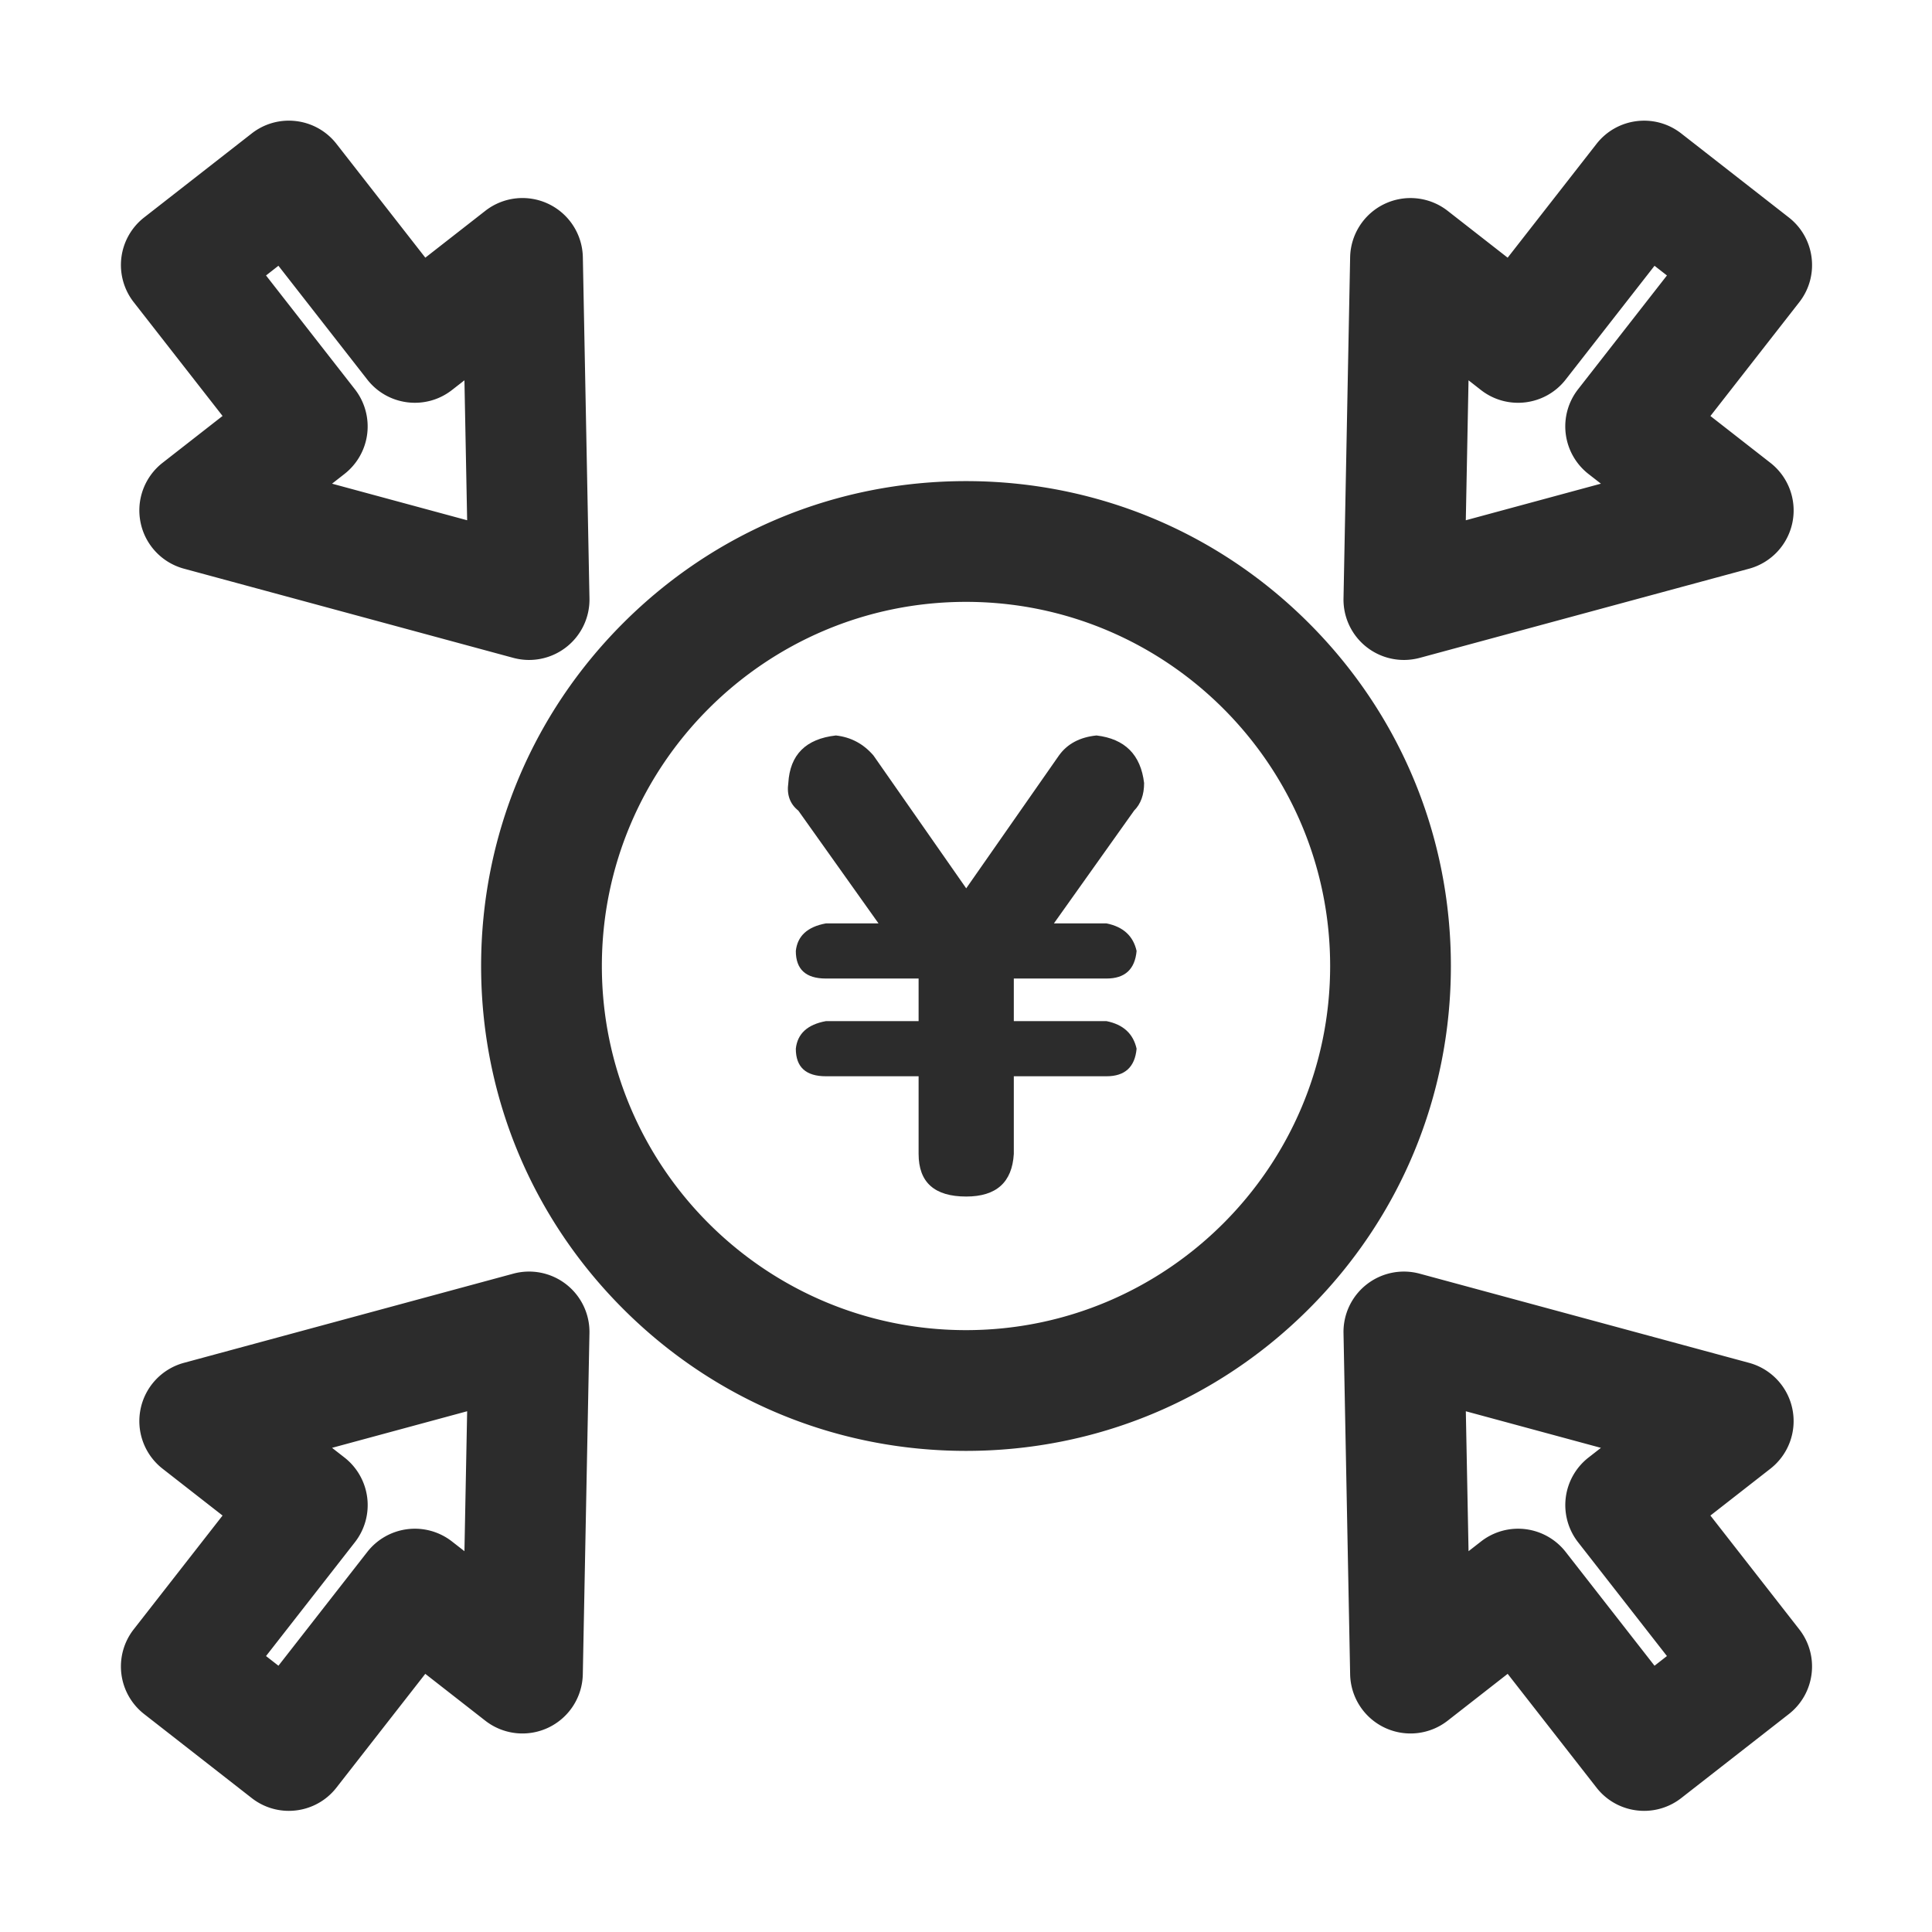 <?xml version="1.0" standalone="no"?><!DOCTYPE svg PUBLIC "-//W3C//DTD SVG 1.1//EN" "http://www.w3.org/Graphics/SVG/1.1/DTD/svg11.dtd"><svg t="1585306787195" class="icon" viewBox="0 0 1024 1024" version="1.1" xmlns="http://www.w3.org/2000/svg" p-id="5271" xmlns:xlink="http://www.w3.org/1999/xlink" width="200" height="200"><defs><style type="text/css"></style></defs><path d="M744.09 349.79c-7.06 0-14.01-2.34-19.7-6.78a31.979 31.979 0 0 1-12.3-25.84l3.51-180.82a32.01 32.01 0 0 1 18.24-28.27 32.006 32.006 0 0 1 33.45 3.67l31.8 24.83 47.09-60.31c10.88-13.93 30.99-16.41 44.92-5.53l57.02 44.52c13.93 10.88 16.41 30.99 5.53 44.92l-47.09 60.31 31.8 24.83a32.01 32.01 0 0 1 11.67 31.56 31.996 31.996 0 0 1-23 24.55l-174.57 47.26c-2.77 0.73-5.58 1.1-8.37 1.1z m34.26-148.22l-1.44 74.18 71.61-19.39-6.58-5.13c-6.69-5.22-11.03-12.89-12.07-21.31s1.31-16.91 6.54-23.6l47.1-60.32-6.58-5.13-47.09 60.31c-10.88 13.93-30.99 16.4-44.92 5.53l-6.57-5.14zM280.42 349.79c-2.79 0-5.6-0.37-8.36-1.11L97.49 301.41c-11.7-3.17-20.61-12.67-23-24.55a32.01 32.01 0 0 1 11.67-31.56l31.8-24.83-47.09-60.31a32.042 32.042 0 0 1-6.54-23.6 32.008 32.008 0 0 1 12.07-21.31l57.02-44.52c13.93-10.88 34.04-8.4 44.92 5.53l47.09 60.31 31.8-24.83c9.55-7.46 22.5-8.88 33.45-3.67a31.992 31.992 0 0 1 18.24 28.27l3.51 180.82c0.2 10.07-4.36 19.65-12.3 25.84a32.022 32.022 0 0 1-19.71 6.79z m-104.43-93.43l71.61 19.39-1.44-74.18-6.58 5.13c-13.93 10.88-34.04 8.4-44.92-5.53l-47.09-60.31L141 146l47.09 60.31c5.22 6.69 7.57 15.18 6.54 23.6s-5.38 16.09-12.07 21.31l-6.57 5.14zM871.42 959.79c-9.52 0-18.93-4.23-25.24-12.31l-47.09-60.31-31.8 24.83a32.001 32.001 0 0 1-33.45 3.67 31.992 31.992 0 0 1-18.24-28.27l-3.51-180.82c-0.2-10.07 4.36-19.65 12.3-25.84s18.33-8.3 28.06-5.67l174.57 47.26c11.7 3.17 20.61 12.67 23 24.55a32.01 32.01 0 0 1-11.67 31.56l-31.8 24.83 47.09 60.31c10.88 13.93 8.4 34.04-5.53 44.92l-57.02 44.52a31.923 31.923 0 0 1-19.67 6.77z m-66.8-149.54a32.008 32.008 0 0 1 25.22 12.31l47.09 60.31 6.58-5.13-47.09-60.31c-5.22-6.69-7.57-15.18-6.54-23.6s5.38-16.09 12.07-21.31l6.58-5.13L776.92 748l1.44 74.17 6.58-5.13a31.911 31.911 0 0 1 19.68-6.79zM153.09 959.79c-6.89 0-13.82-2.21-19.67-6.78L76.4 908.49a32.008 32.008 0 0 1-12.07-21.31 31.955 31.955 0 0 1 6.54-23.6l47.09-60.31-31.8-24.83a32.01 32.01 0 0 1-11.67-31.56 31.996 31.996 0 0 1 23-24.55l174.57-47.26c9.72-2.63 20.12-0.53 28.06 5.67 7.94 6.2 12.5 15.77 12.3 25.84L308.9 887.4a32.01 32.01 0 0 1-18.24 28.27 32.006 32.006 0 0 1-33.45-3.67l-31.8-24.83-47.09 60.31c-6.3 8.08-15.72 12.31-25.23 12.31zM141 877.74l6.58 5.13 47.09-60.31a32.008 32.008 0 0 1 21.31-12.07 31.955 31.955 0 0 1 23.6 6.54l6.58 5.13 1.44-74.17-71.61 19.39 6.58 5.13c6.69 5.22 11.03 12.89 12.07 21.31s-1.31 16.91-6.54 23.6L141 877.74zM512 769c-68.65 0-133.19-26.73-181.73-75.27C281.73 645.19 255 580.65 255 512s26.73-133.19 75.27-181.73C378.81 281.73 443.35 255 512 255s133.19 26.73 181.73 75.27C742.27 378.81 769 443.35 769 512s-26.73 133.19-75.27 181.73C645.19 742.27 580.65 769 512 769z m0-450c-106.42 0-193 86.58-193 193s86.58 193 193 193 193-86.58 193-193-86.58-193-193-193z" p-id="5272" fill="#2c2c2c"></path><path d="M486.88 611.61v-41.17h-49.14c-10.63 0-15.94-4.86-15.94-14.61 0.87-7.97 6.18-12.82 15.94-14.61h49.14v-22.58h-49.14c-10.63 0-15.94-4.86-15.94-14.61 0.87-7.97 6.18-12.82 15.94-14.61h27.89l-42.5-59.77c-4.44-3.53-6.2-8.4-5.31-14.61 0.87-15.04 9.3-23.45 25.23-25.23 7.97 0.89 14.61 4.44 19.92 10.63l49.14 70.39 49.14-70.39c4.42-6.18 11.06-9.73 19.92-10.63 15.05 1.78 23.45 10.19 25.23 25.23 0 6.21-1.78 11.08-5.31 14.61l-42.5 59.77h27.89c8.84 1.78 14.15 6.64 15.94 14.61-0.89 9.75-6.2 14.61-15.94 14.61h-49.14v22.58h49.14c8.84 1.78 14.15 6.64 15.94 14.61-0.89 9.75-6.2 14.61-15.94 14.61h-49.14v41.17c-0.89 15.07-9.3 22.58-25.23 22.58-16.83 0-25.23-7.51-25.23-22.58z" p-id="5273" fill="#2c2c2c"></path></svg>